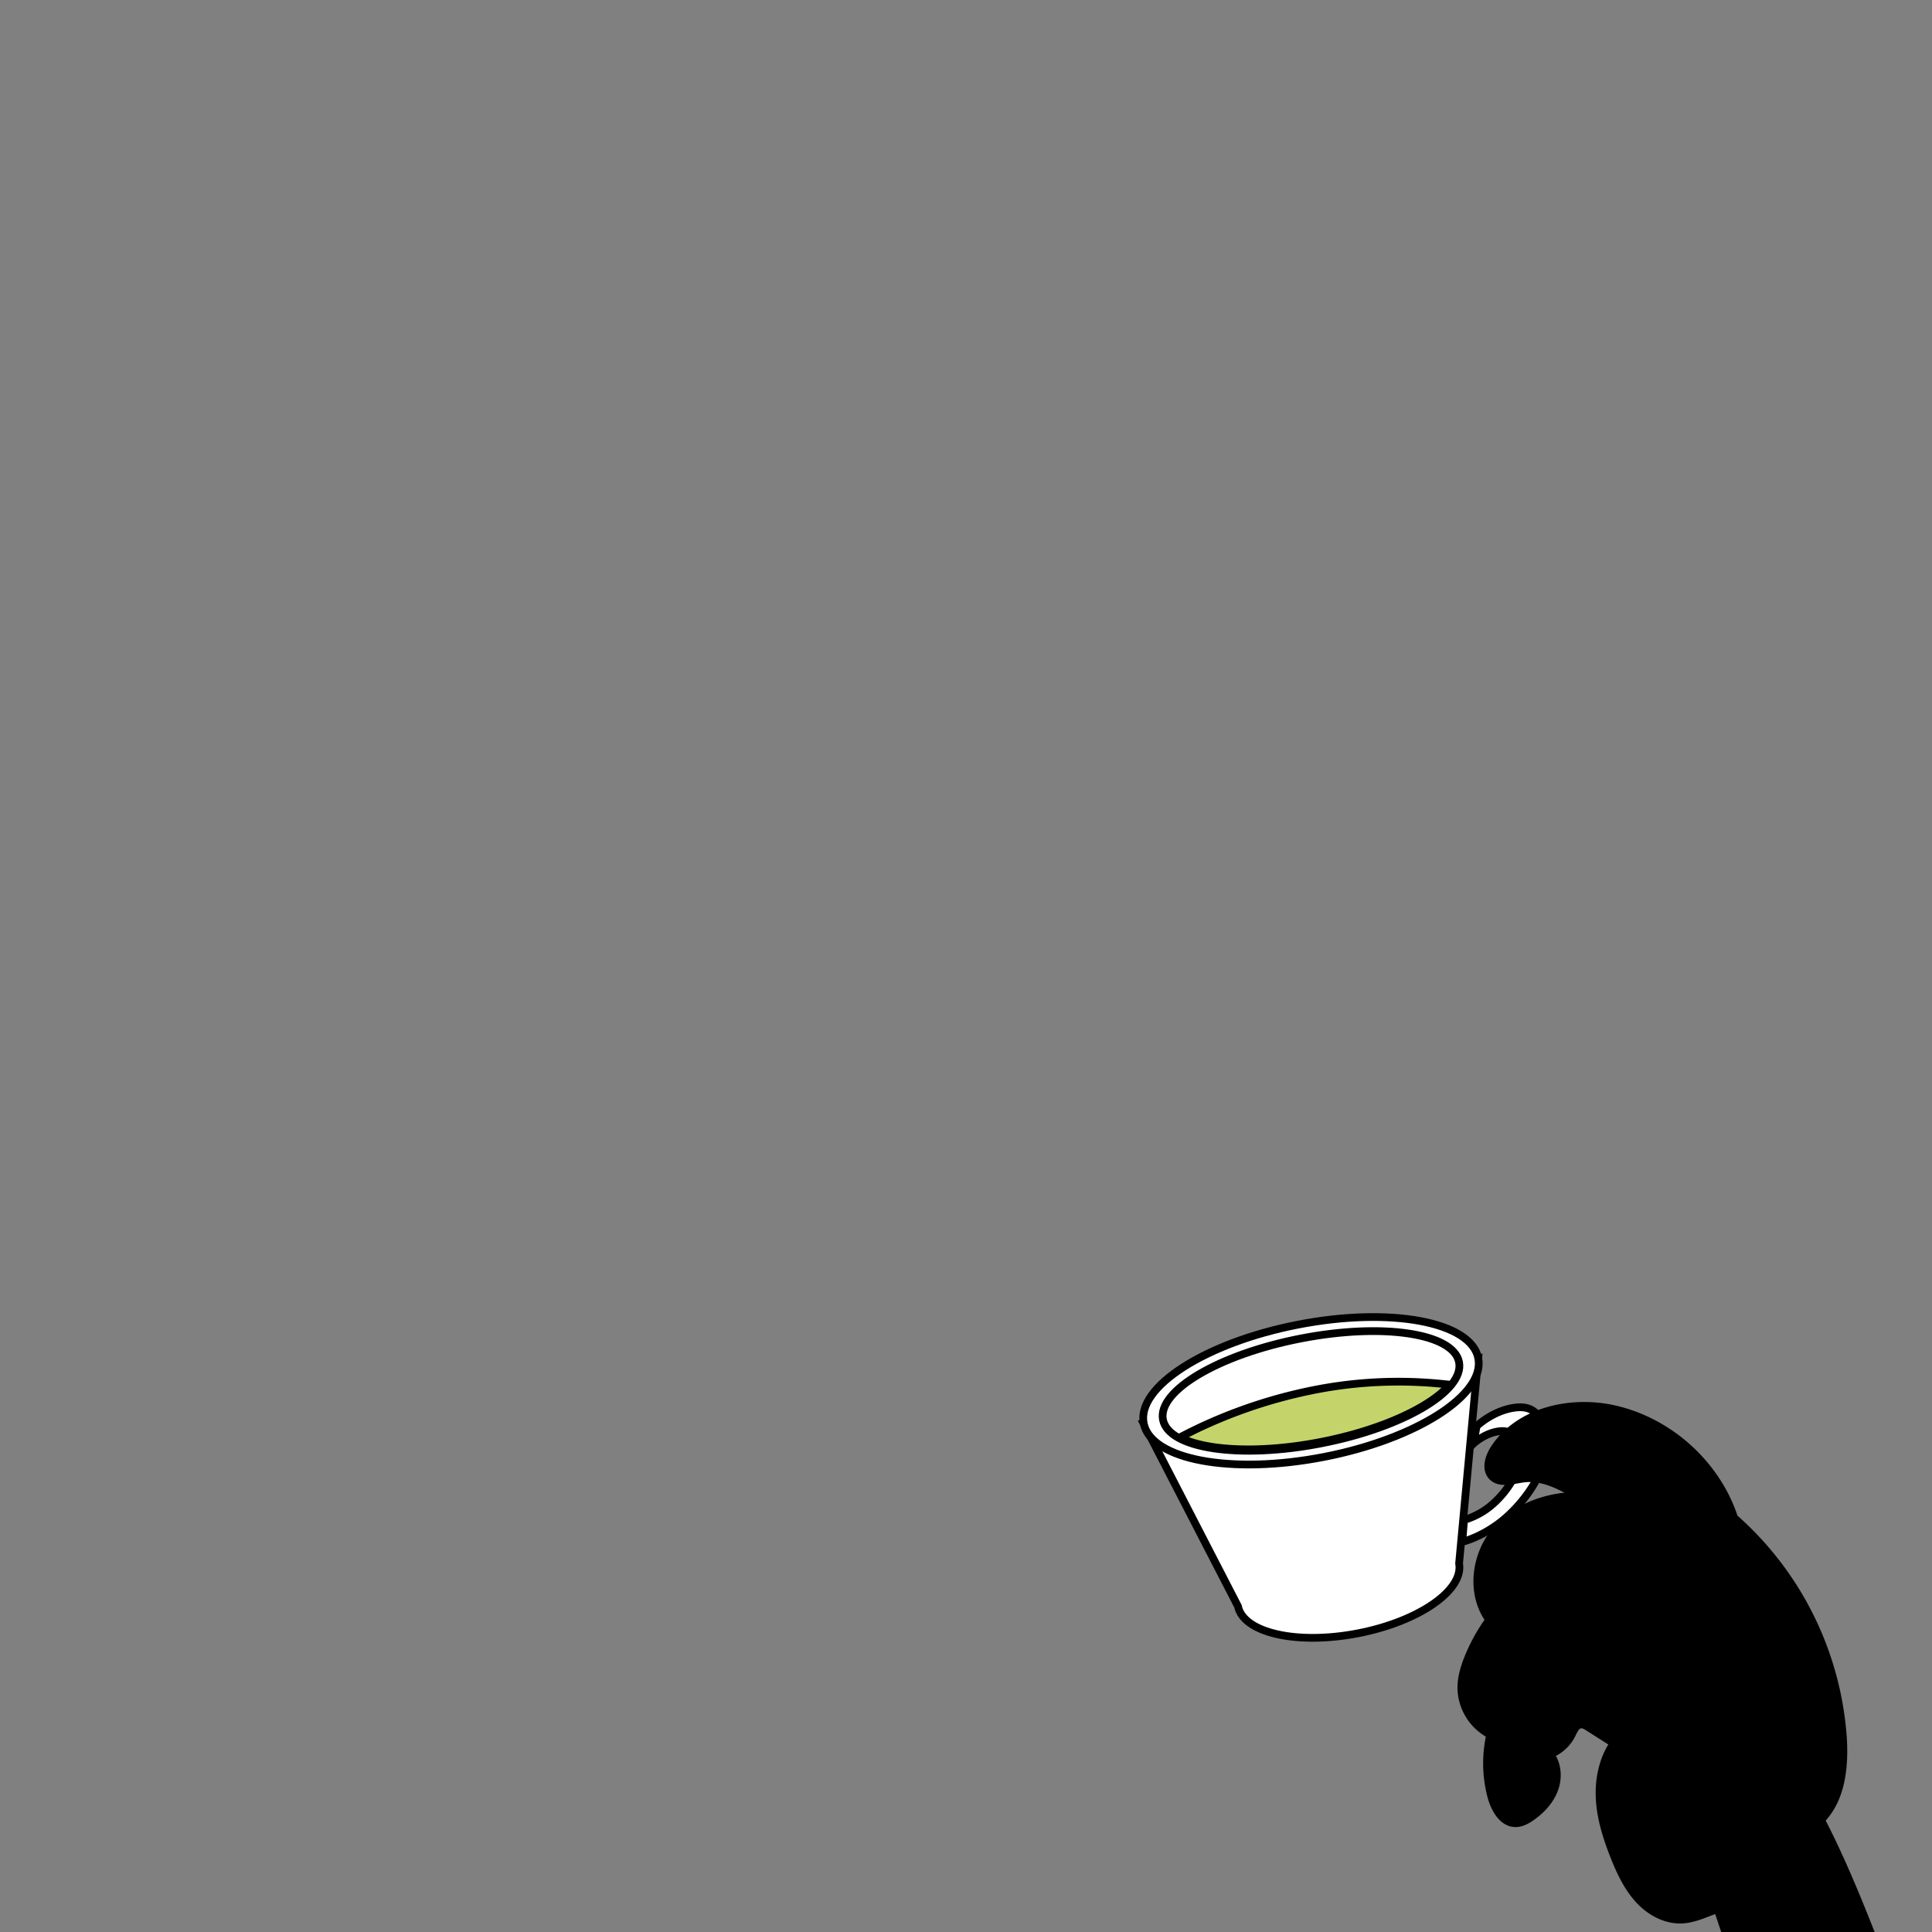 <svg
  id="图层_1"
  data-name="图层 1"
  xmlns="http://www.w3.org/2000/svg"
  viewBox="0 0 1000 1000"
>
  <rect x="0" y="0" width="1000" height="1000" fill="#808080" stroke="none"/>
  <defs>
    <style>
      .cls-1 {
        fill: #fff;
      }
      .cls-1,
      .cls-2,
      .cls-4 {
        stroke: #000;
        stroke-miterlimit: 10;
        stroke-width: 4px;
      }
      .cls-2 {
        fill: #c5d46a;
      }
      .cls-3 {
        fill: {{color[0]}};
      }
      .cls-4 {
        fill: none;
      }
    </style>
  </defs>
  <path
    class="cls-1"
    d="M757.79,786.71a38.52,38.52,0,0,0,15.34-8.63c7.62-6.85,13.7-17,13.22-24s-1.82-14-9.74-13.31-13.92,6.42-13.92,6.42l1.6-9s9.07-8.74,21.06-9.72,14,9.46,14.74,20.15-8.48,26-20,36.37-23.22,13.07-23.22,13.07Z"
  />
  <path
    class="cls-1"
    d="M765.1,703.1,591.92,736.75l48.85,94.66h0c2.87,13.84,30.6,20.09,62.1,14s54.87-22.3,52.36-36.21h0Z"
  />
  <ellipse
    class="cls-1"
    cx="678.51"
    cy="719.93"
    rx="88.21"
    ry="34.89"
    transform="translate(-124.85 142.63) rotate(-11)"
  />
  <ellipse
    class="cls-1"
    cx="678.53"
    cy="720.01"
    rx="78.06"
    ry="27.65"
    transform="translate(-124.87 142.63) rotate(-11)"
  />
  <path
    class="cls-2"
    d="M750.4,716.73a35.79,35.79,0,0,1-2.8,2.89c-11.56,10.78-35.43,21.19-64.05,26.75s-54.64,4.85-69.4-.82a36.14,36.14,0,0,1-3.47-1.54,255.8,255.8,0,0,1,69.46-24.56A224.64,224.64,0,0,1,750.4,716.73Z"
  />
  <path
    class="cls-3"
    d="M889,988.16c-6,2.09-11.88,5.06-18.23,5.4-8.49.45-16.68-4-22.44-10.29s-9.46-14.1-12.62-22c-3.8-9.53-7-19.44-7.65-29.69s1.51-20.93,7.19-29.25l-13-8.27c-1.29-.83-2.74-1.69-4.25-1.43-2.28.39-3.33,3-4.34,5A21.09,21.09,0,0,1,802.37,908c3.87,5,4.33,12.13,2.15,18.07s-6.71,10.79-11.89,14.42c-2.44,1.7-5.21,3.21-8.19,3.19-6.48,0-10.57-7-12.36-13.2a66,66,0,0,1-.72-32.74l-.36-.08a27.67,27.67,0,0,1-14.6-23.5c-.12-6,1.77-11.91,4.12-17.45a91.75,91.75,0,0,1,10.35-18.33l-.17-.12c-9.4-13.1-7.34-32.37,2.71-45s26.63-18.89,42.76-19h.59c-8.59-5-18-10.16-27.85-9-5.75.67-12.62,3.13-16.61-1.08-3.55-3.74-1.73-9.93,1.07-14.25,12.56-19.45,39.3-25.6,61.91-20.59,28.65,6.35,53.24,28.54,62.31,56.3a167.27,167.27,0,0,1,56.29,113.53c1,15.19-.68,32-11.35,42.83,25,47.52,52,132.52,65,163.52-23.77,13.85-55.74,15.82-78,32C903.65,1062.94,911.41,1052.62,889,988.16Z"
  />
  <path
    class="cls-4"
    d="M890.17,987.76l-1.2.4c-6,2.09-11.88,5.06-18.23,5.4-8.49.45-16.68-4-22.44-10.29s-9.46-14.1-12.62-22c-3.8-9.53-7-19.44-7.65-29.69s1.51-20.93,7.19-29.25l-13-8.27c-1.29-.83-2.74-1.69-4.25-1.43-2.28.39-3.33,3-4.34,5A21.09,21.09,0,0,1,802.37,908c3.87,5,4.33,12.13,2.15,18.07s-6.71,10.79-11.89,14.42c-2.44,1.7-5.21,3.21-8.19,3.19-6.48,0-10.57-7-12.36-13.2a67.18,67.18,0,0,1,17.28-65.31c6.52-6.37,14.9-11.51,24-11.61,8.8-.1,16.89,4.45,24.51,8.86"
  />
  <path
    class="cls-4"
    d="M771,897.66a27.67,27.67,0,0,1-14.6-23.5c-.12-6,1.77-11.91,4.12-17.45a91.75,91.75,0,0,1,10.35-18.33c7.18-9.82,16.42-18,27.44-23.07,17.39-8,39.38-6.9,54.2,5.17"
  />
  <path
    class="cls-4"
    d="M770.7,838.26c-9.4-13.1-7.34-32.37,2.71-45s26.63-18.89,42.76-19h.59a50,50,0,0,1,16.12,2.42c13.8,4.7,23.78,16.44,33,27.69"
  />
  <path
    class="cls-4"
    d="M817.05,774.43l-.29-.17c-8.59-5-18-10.16-27.85-9-5.75.67-12.62,3.13-16.61-1.08-3.55-3.74-1.73-9.93,1.07-14.25,12.56-19.45,39.3-25.6,61.91-20.59,28.65,6.35,53.24,28.54,62.31,56.3a167.27,167.27,0,0,1,56.29,113.53c1,15.19-.68,32-11.35,42.83,25,47.52,52,132.52,65,163.52-23.77,13.85-55.74,15.82-78,32-25.85-74.56-18.09-84.88-40.53-149.34l-.4-1.13-.71-.94"
  />
</svg>
